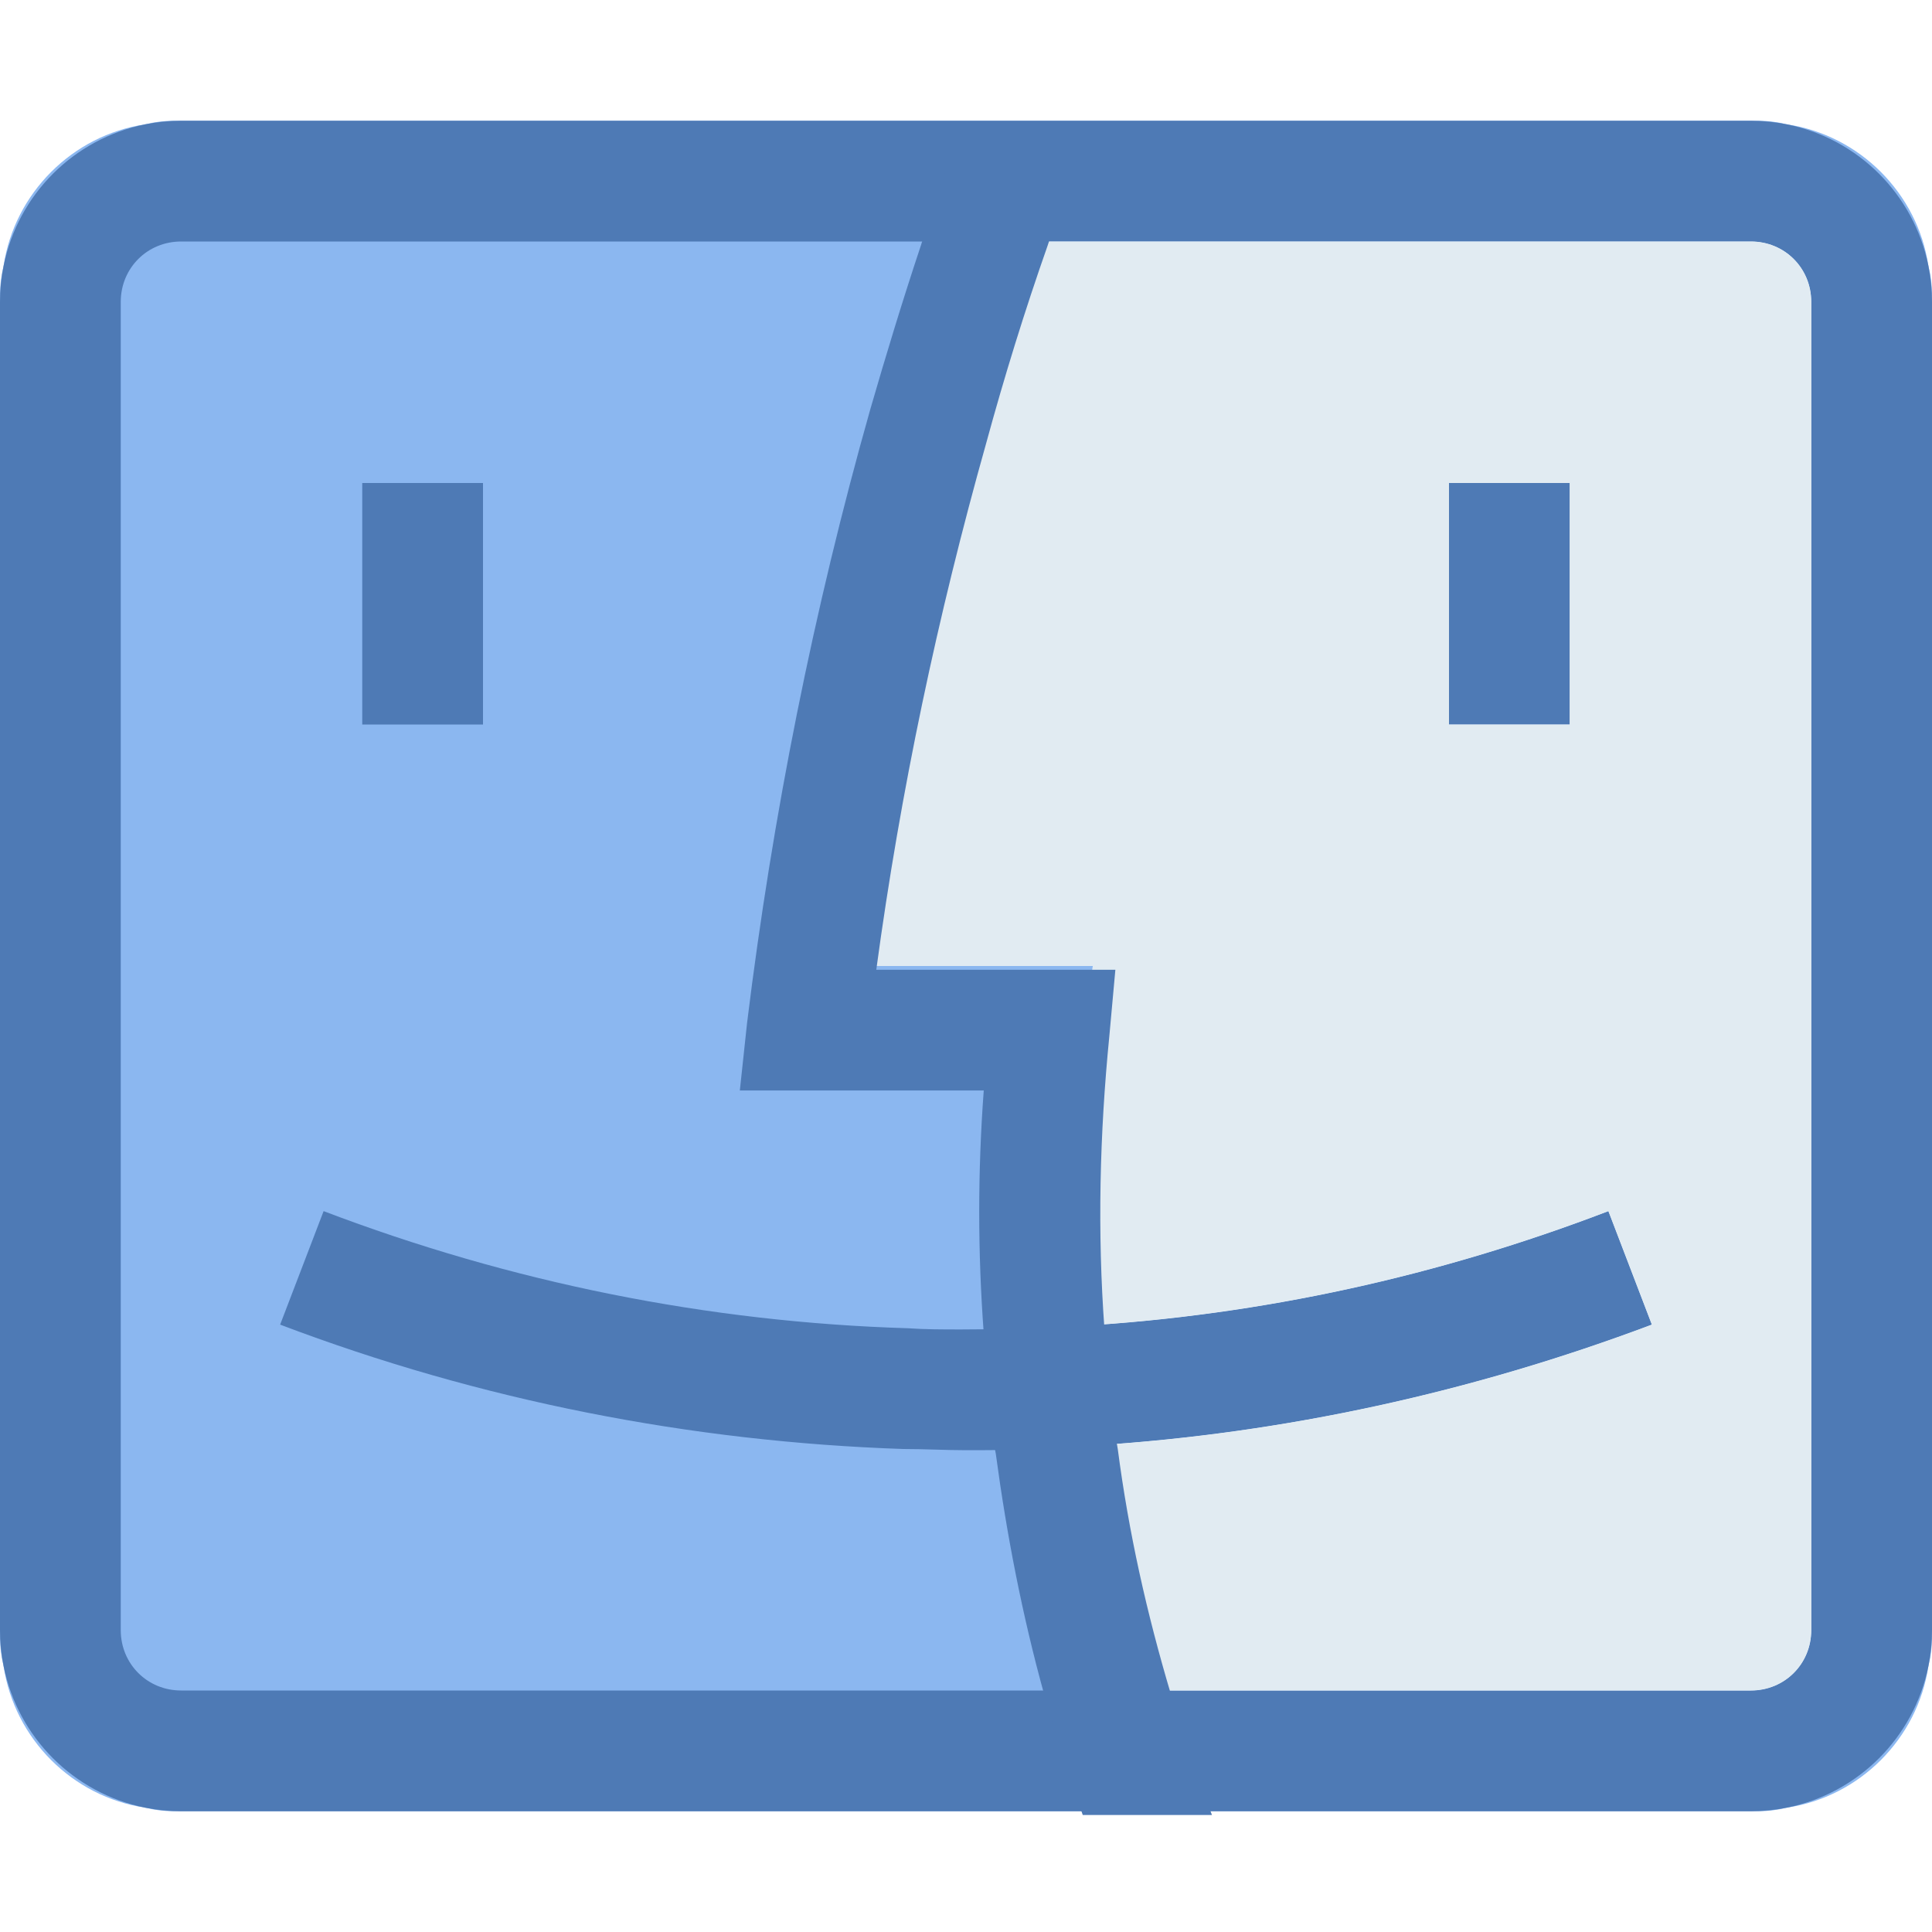 <svg xmlns="http://www.w3.org/2000/svg" viewBox="0 0 16 16" width="16px" height="16px"><path fill="#8bb7f0" d="M12 4H13V6H12z"/><path fill="#8bb7f0" d="M15.97,2.2c-0.09-0.6-0.57-1.08-1.17-1.17C14.72,1.01,14.64,1,14.56,1H1.44 C1.36,1,1.28,1.01,1.2,1.03C0.6,1.12,0.12,1.6,0.03,2.2C0.01,2.28,0,2.36,0,2.44v11.12c0,0.08,0.01,0.16,0.03,0.24 c0.09,0.6,0.57,1.08,1.17,1.17C1.28,14.99,1.36,15,1.44,15h13.12c0.08,0,0.16-0.01,0.24-0.03c0.6-0.09,1.08-0.57,1.17-1.17 c0.02-0.08,0.03-0.16,0.03-0.24V2.44C16,2.36,15.99,2.28,15.97,2.2z M14.5,14H9.51c-0.2-0.67-0.35-1.34-0.44-2.03 c1.57-0.1,3.12-0.44,4.61-1l-0.36-0.94c-1.41,0.54-2.87,0.86-4.36,0.95C8.9,10.17,8.92,9.36,9,8.55L9.05,8H7.07 c0.2-1.48,0.51-2.94,0.91-4.36C8.13,3.09,8.3,2.54,8.49,2h6.01C14.78,2,15,2.22,15,2.5v11C15,13.78,14.78,14,14.5,14z"/><path fill="#4e7ab5" d="M13.68 10.97c-1.49.56-3.04.9-4.61 1C8.73 12 8.4 12.01 8.06 12.01H8C7.83 12.01 7.66 12 7.48 12c-1.76-.06-3.5-.4-5.16-1.03l.36-.94c1.55.59 3.18.92 4.84.97.14.01.29.01.44.01.34 0 .67-.01 1-.03 1.49-.09 2.95-.41 4.36-.95L13.68 10.97zM3 4H4V6H3zM12 4H13V6H12z"/><path fill="#4e7ab5" d="M15.97,2.2c-0.12-0.59-0.58-1.05-1.17-1.17C14.7,1.01,14.6,1,14.5,1h-13C1.4,1,1.3,1.01,1.2,1.03 C0.61,1.15,0.15,1.61,0.03,2.2C0.01,2.3,0,2.4,0,2.5v11c0,0.1,0.01,0.2,0.03,0.3c0.12,0.59,0.58,1.05,1.17,1.17 C1.3,14.99,1.4,15,1.5,15h13c0.1,0,0.2-0.01,0.3-0.03c0.59-0.12,1.05-0.58,1.17-1.17c0.02-0.1,0.03-0.2,0.03-0.3v-11 C16,2.4,15.99,2.3,15.97,2.2z M15,13.5c0,0.28-0.22,0.5-0.5,0.5h-13C1.22,14,1,13.78,1,13.5v-11C1,2.22,1.22,2,1.5,2h13 C14.78,2,15,2.22,15,2.5V13.5z"/><path fill="#e1ebf2" d="M14.5,2H8.49C8.3,2.54,8.13,3.09,7.98,3.64C7.58,5.06,7.27,6.52,7.07,8h1.98L9,8.55 c-0.08,0.81-0.1,1.62-0.04,2.43c1.49-0.09,2.95-0.41,4.36-0.95l0.36,0.94c-1.49,0.56-3.04,0.9-4.61,1 c0.09,0.69,0.24,1.36,0.44,2.03h4.99c0.28,0,0.5-0.22,0.5-0.5v-11C15,2.22,14.78,2,14.5,2z M13,6h-1V4h1V6z"/><path fill="#4e7ab5" d="M10.037,15.031h-1.07c-0.12-0.33-0.22-0.66-0.32-1c-0.18-0.65-0.31-1.32-0.4-1.99 c-0.03-0.15-0.04-0.31-0.06-0.46c-0.02-0.18-0.03-0.36-0.04-0.54c-0.05-0.67-0.05-1.34,0-2.01h-2.02l0.06-0.56 c0.21-1.71,0.55-3.42,1.02-5.08c0.13-0.45,0.27-0.91,0.42-1.36c0.1-0.33,0.22-0.67,0.35-1h1.06c-0.13,0.33-0.25,0.66-0.36,1 c-0.19,0.54-0.36,1.09-0.51,1.64c-0.4,1.42-0.71,2.88-0.91,4.36h1.98l-0.05,0.55c-0.08,0.81-0.1,1.62-0.04,2.43 c0.01,0.16,0.02,0.31,0.04,0.47c0.02,0.17,0.04,0.35,0.07,0.52c0.09,0.69,0.24,1.36,0.44,2.03 C9.797,14.371,9.907,14.701,10.037,15.031z"/></svg>